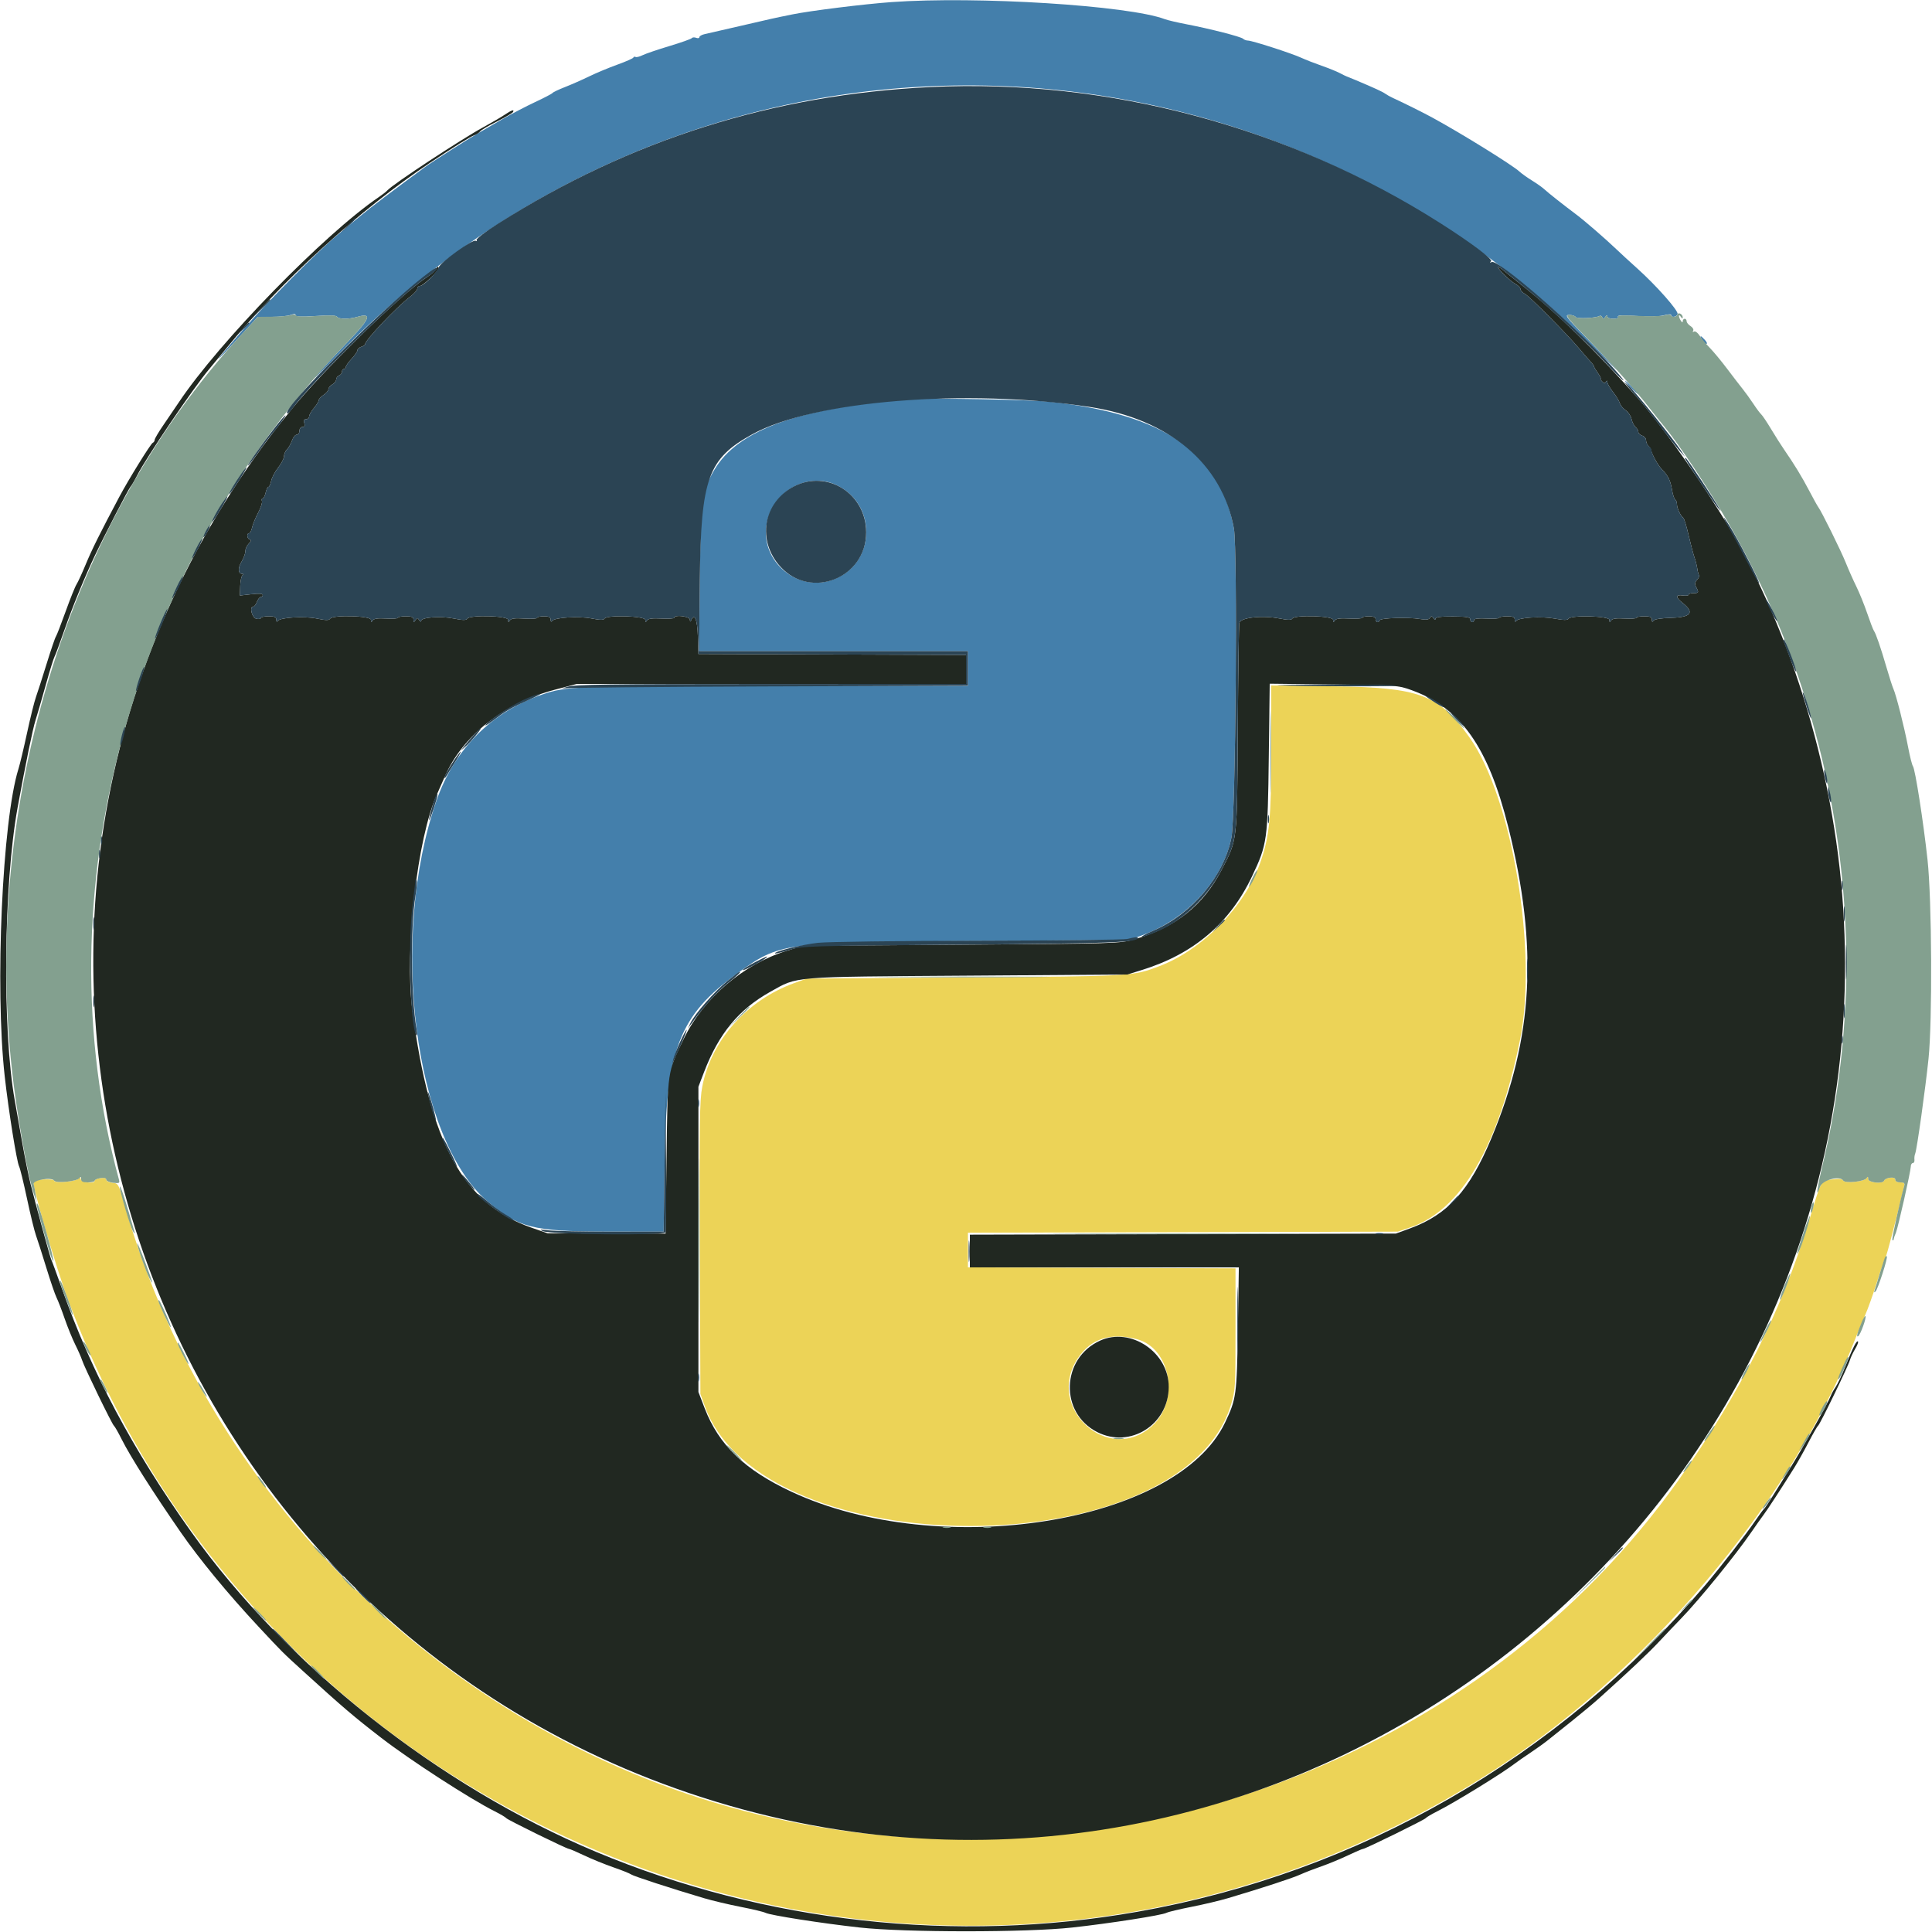 <svg id="svg" version="1.1" xmlns="http://www.w3.org/2000/svg" xmlns:xlink="http://www.w3.org/1999/xlink" width="400" height="400" viewBox="0, 0, 400,400"><g id="svgg"><path id="path0" d="M263.198 155.063 C 263.197 169.570,262.846 173.152,260.884 178.696 C 257.689 187.725,248.936 196.672,240.000 200.044 C 234.467 202.132,234.867 202.109,199.800 202.366 L 167.000 202.606 164.400 203.552 C 154.587 207.122,147.253 215.397,145.390 225.000 C 144.856 227.755,144.786 232.404,144.890 258.400 L 145.010 288.600 145.932 291.152 C 157.910 324.325,244.566 324.166,254.826 290.952 C 255.771 287.895,255.800 287.419,255.800 275.200 L 255.800 262.600 228.100 262.497 L 200.400 262.395 200.400 258.809 L 200.400 255.223 244.900 255.112 L 289.400 255.000 292.000 254.114 C 302.492 250.540,310.134 237.522,314.658 215.515 C 318.441 197.110,313.111 165.072,304.190 152.600 C 297.908 143.818,293.915 142.324,276.100 142.093 L 263.200 141.925 263.198 155.063 M16.381 243.896 C 16.127 244.591,11.200 245.089,11.200 244.419 C 11.200 244.020,7.428 244.135,6.930 244.549 C 6.470 244.931,11.518 262.229,14.122 269.200 C 58.367 387.604,199.896 435.269,307.157 367.888 C 340.539 346.917,370.927 311.067,384.197 277.000 C 384.796 275.460,385.694 273.300,386.192 272.200 C 386.689 271.100,387.752 268.130,388.553 265.600 C 389.354 263.070,390.174 260.708,390.376 260.351 C 390.670 259.831,392.744 251.904,394.156 245.900 C 394.386 244.923,394.303 244.800,393.408 244.800 C 392.773 244.800,392.400 244.575,392.400 244.192 C 392.400 243.541,390.336 243.780,390.067 244.462 C 389.786 245.173,386.800 244.843,386.794 244.100 C 386.789 243.588,386.701 243.537,386.464 243.911 C 385.996 244.647,382.009 245.062,381.610 244.416 C 381.386 244.054,380.725 243.990,379.276 244.189 C 376.920 244.514,377.193 244.023,374.590 252.600 C 368.903 271.337,360.444 288.174,347.575 306.371 C 306.718 364.142,231.019 392.361,159.855 376.348 C 96.308 362.050,43.763 312.356,25.834 249.600 C 24.536 245.057,24.504 244.998,23.260 244.875 C 22.567 244.806,22.000 244.522,22.000 244.244 C 22.000 243.910,21.593 243.798,20.800 243.915 C 20.140 244.012,19.600 244.250,19.600 244.445 C 19.600 245.162,16.866 244.835,16.710 244.100 C 16.618 243.664,16.494 243.587,16.381 243.896 M235.336 277.250 C 242.343 279.077,244.309 289.895,238.593 295.164 C 229.549 303.500,216.290 291.467,223.179 281.176 C 225.873 277.151,229.933 275.840,235.336 277.250 " stroke="none" fill="#ecd357" fill-rule="evenodd"></path><path id="path1" d="M184.578 0.434 C 178.777 0.853,167.781 2.220,164.000 2.992 C 159.975 3.814,160.247 3.753,153.200 5.388 C 149.790 6.179,146.505 6.932,145.900 7.063 C 145.295 7.193,144.800 7.477,144.800 7.693 C 144.800 7.909,144.499 7.970,144.132 7.829 C 143.765 7.688,143.360 7.717,143.232 7.893 C 143.104 8.068,141.020 8.807,138.600 9.535 C 136.180 10.262,133.683 11.112,133.051 11.422 C 132.420 11.733,131.760 11.899,131.586 11.791 C 131.411 11.683,131.208 11.740,131.134 11.917 C 131.060 12.094,129.560 12.756,127.800 13.389 C 126.040 14.021,123.430 15.110,122.000 15.808 C 120.570 16.506,118.320 17.499,117.000 18.014 C 115.680 18.529,114.506 19.086,114.391 19.252 C 114.276 19.417,112.656 20.264,110.791 21.133 C 108.926 22.003,105.870 23.599,104.000 24.680 C 102.130 25.762,99.995 26.996,99.256 27.423 C 96.887 28.792,89.447 33.526,88.000 34.586 C 81.815 39.113,76.669 42.999,74.921 44.461 C 73.777 45.417,71.527 47.278,69.921 48.596 C 65.868 51.920,55.433 62.404,50.209 68.400 C 43.545 76.049,43.603 76.252,50.351 68.900 L 53.380 65.600 56.264 65.600 C 57.850 65.600,59.610 65.424,60.174 65.210 C 60.894 64.936,61.200 64.952,61.200 65.264 C 61.200 65.580,62.408 65.628,65.361 65.430 C 68.152 65.244,69.609 65.291,69.785 65.576 C 70.112 66.104,72.173 66.124,73.947 65.615 C 77.142 64.699,76.658 65.967,71.949 70.845 C 69.531 73.350,66.618 76.480,65.476 77.800 C 64.335 79.120,66.370 77.159,70.000 73.442 C 142.125 -0.410,256.896 -0.965,330.200 72.184 C 333.720 75.696,335.612 77.497,334.404 76.185 C 333.196 74.873,330.319 71.865,328.011 69.500 C 324.222 65.618,323.918 65.200,324.883 65.200 C 325.471 65.200,326.073 65.394,326.219 65.631 C 326.478 66.050,330.437 65.871,331.190 65.406 C 331.378 65.290,331.623 65.421,331.735 65.698 C 331.890 66.078,332.042 66.054,332.363 65.600 C 332.651 65.193,332.790 65.161,332.794 65.500 C 332.797 65.790,333.315 66.000,334.024 66.000 C 334.794 66.000,335.149 65.841,334.982 65.570 C 334.795 65.268,335.945 65.223,338.858 65.418 C 341.389 65.587,343.584 65.533,344.500 65.279 C 345.378 65.037,346.000 65.017,346.000 65.232 C 346.000 65.816,347.092 65.659,347.329 65.041 C 347.582 64.383,342.951 59.139,338.948 55.550 C 337.437 54.196,335.480 52.397,334.600 51.554 C 332.426 49.471,328.108 45.730,326.400 44.450 C 323.636 42.377,320.585 39.968,319.800 39.238 C 319.360 38.829,318.190 37.995,317.200 37.385 C 316.210 36.775,315.040 35.941,314.600 35.531 C 313.167 34.198,302.614 27.655,296.600 24.372 C 294.691 23.329,290.531 21.258,288.400 20.289 C 287.850 20.039,287.130 19.638,286.800 19.398 C 286.246 18.994,284.728 18.297,280.600 16.550 C 279.720 16.177,278.910 15.848,278.800 15.819 C 278.690 15.790,278.060 15.482,277.400 15.135 C 276.740 14.788,275.030 14.097,273.600 13.599 C 272.170 13.100,270.280 12.360,269.400 11.953 C 267.430 11.042,259.237 8.400,258.383 8.400 C 258.040 8.400,257.589 8.233,257.380 8.028 C 256.942 7.599,250.570 5.967,245.600 5.011 C 243.730 4.652,241.750 4.187,241.200 3.978 C 233.688 1.131,202.205 -0.840,184.578 0.434 M352.400 70.400 C 352.635 70.840,353.030 71.200,353.276 71.200 C 353.522 71.200,353.398 70.840,353.000 70.400 C 352.602 69.960,352.208 69.600,352.124 69.600 C 352.040 69.600,352.165 69.960,352.400 70.400 M337.600 80.200 C 338.346 80.970,339.047 81.600,339.157 81.600 C 339.267 81.600,338.746 80.970,338.000 80.200 C 337.254 79.430,336.553 78.800,336.443 78.800 C 336.333 78.800,336.854 79.430,337.600 80.200 M188.800 82.650 C 165.818 84.292,152.769 88.957,147.897 97.270 C 145.321 101.666,145.073 103.537,144.899 119.900 L 144.740 134.800 172.570 134.800 L 200.400 134.800 200.400 138.400 L 200.400 142.000 160.700 142.002 C 119.042 142.003,117.265 142.069,112.247 143.796 C 101.762 147.404,94.089 155.095,90.388 165.704 C 80.494 194.075,85.741 235.617,100.869 248.690 C 107.215 254.173,110.335 254.967,125.600 254.986 L 137.400 255.000 137.623 239.800 C 137.954 217.231,140.698 210.210,152.549 201.607 C 161.442 195.152,161.914 195.086,200.800 194.823 L 233.800 194.599 236.400 193.665 C 245.793 190.292,253.218 182.184,254.958 173.400 C 255.828 169.009,256.263 113.814,255.463 109.400 C 252.624 93.745,240.970 85.719,217.400 83.186 C 213.330 82.749,192.805 82.364,188.800 82.650 M173.026 100.356 C 181.701 104.296,181.390 116.677,172.533 119.991 C 164.714 122.916,156.643 115.448,158.971 107.441 C 160.777 101.227,167.491 97.842,173.026 100.356 " stroke="none" fill="#447fab" fill-rule="evenodd"></path><path id="path2" d="M104.524 23.734 C 103.823 24.210,101.826 25.376,100.087 26.324 C 95.364 28.900,81.300 38.160,80.200 39.418 C 79.980 39.670,79.170 40.304,78.400 40.826 C 67.140 48.468,45.308 70.873,37.048 83.262 C 36.264 84.438,34.816 86.570,33.831 88.000 C 32.845 89.430,32.030 90.810,32.020 91.067 C 32.009 91.323,31.837 91.593,31.637 91.667 C 31.225 91.818,26.628 99.245,24.687 102.894 C 20.767 110.267,19.036 113.746,17.770 116.800 C 16.995 118.670,16.125 120.560,15.837 121.000 C 15.549 121.440,14.537 123.960,13.589 126.600 C 12.640 129.240,11.731 131.580,11.568 131.800 C 11.404 132.020,10.548 134.540,9.664 137.400 C 8.781 140.260,7.784 143.360,7.451 144.289 C 7.117 145.218,6.290 148.548,5.614 151.689 C 4.937 154.830,4.130 158.210,3.819 159.200 C 0.476 169.858,-1.072 204.448,0.972 222.800 C 1.763 229.898,3.466 240.554,3.961 241.503 C 4.161 241.886,4.898 244.900,5.599 248.200 C 6.300 251.500,7.136 254.920,7.456 255.800 C 7.777 256.680,8.735 259.674,9.585 262.454 C 10.436 265.233,11.391 268.023,11.707 268.654 C 12.024 269.284,12.779 271.240,13.385 273.000 C 13.992 274.760,14.982 277.190,15.586 278.400 C 16.190 279.610,16.822 281.050,16.991 281.600 C 17.417 282.988,23.230 294.954,23.598 295.200 C 23.762 295.310,24.482 296.570,25.197 298.000 C 26.970 301.546,31.678 308.961,37.400 317.220 C 41.295 322.842,47.170 329.972,53.510 336.771 C 58.570 342.197,58.407 342.035,62.814 346.047 C 70.896 353.406,73.300 355.457,78.944 359.809 C 84.952 364.442,97.249 372.405,102.400 374.997 C 103.610 375.607,104.690 376.244,104.800 376.415 C 105.023 376.758,117.337 382.800,117.815 382.800 C 117.981 382.800,119.395 383.408,120.958 384.152 C 122.521 384.896,125.240 386.002,127.000 386.610 C 128.760 387.219,130.410 387.880,130.666 388.079 C 131.108 388.423,138.938 390.977,145.722 392.989 C 147.440 393.499,150.860 394.310,153.322 394.792 C 155.785 395.274,158.108 395.831,158.485 396.028 C 159.458 396.539,170.213 398.218,178.000 399.074 C 187.446 400.113,212.554 400.113,222.000 399.074 C 229.787 398.218,240.542 396.539,241.515 396.028 C 241.892 395.831,244.215 395.274,246.678 394.792 C 249.140 394.310,252.560 393.498,254.278 392.987 C 261.422 390.861,267.512 388.871,269.200 388.109 C 270.190 387.663,272.170 386.894,273.600 386.401 C 275.030 385.908,277.479 384.896,279.042 384.152 C 280.605 383.408,282.019 382.800,282.185 382.800 C 282.663 382.800,294.977 376.758,295.200 376.415 C 295.310 376.244,296.390 375.607,297.600 374.997 C 301.175 373.198,311.004 367.149,313.600 365.151 C 314.150 364.728,315.590 363.724,316.800 362.921 C 318.010 362.118,319.630 360.958,320.400 360.343 C 321.170 359.728,323.420 357.931,325.400 356.351 C 327.380 354.771,329.921 352.650,331.046 351.639 C 337.375 345.951,341.250 342.291,343.580 339.800 C 345.021 338.260,347.010 336.168,348.000 335.151 C 351.717 331.335,359.359 321.941,362.604 317.200 C 363.583 315.770,364.730 314.150,365.152 313.600 C 365.887 312.643,368.884 308.041,371.535 303.800 C 372.222 302.700,373.531 300.360,374.443 298.600 C 375.355 296.840,376.237 295.310,376.404 295.200 C 376.788 294.947,382.611 282.943,383.001 281.600 C 383.160 281.050,383.651 280.006,384.091 279.279 C 384.531 278.552,384.794 277.861,384.675 277.742 C 384.396 277.462,383.602 279.032,382.040 282.949 C 381.350 284.680,380.458 286.570,380.058 287.149 C 379.658 287.727,379.200 288.560,379.041 289.000 C 378.582 290.274,372.958 300.274,370.607 304.000 C 369.427 305.870,367.797 308.480,366.987 309.800 C 366.176 311.120,365.383 312.290,365.226 312.400 C 365.069 312.510,364.209 313.680,363.316 315.000 C 361.633 317.489,355.990 324.741,353.073 328.164 C 322.496 364.053,281.391 387.702,235.492 395.812 C 197.970 402.442,158.399 398.063,123.400 383.407 C 90.871 369.786,59.326 344.854,39.614 317.184 C 27.391 300.027,18.976 284.189,12.784 266.689 C 11.711 263.658,10.749 261.041,10.645 260.873 C 10.443 260.546,7.598 250.172,6.346 245.200 C 5.931 243.550,5.148 239.680,4.606 236.600 C 4.064 233.520,3.363 229.560,3.050 227.800 C 0.452 213.236,0.747 183.043,3.643 167.200 C 5.318 158.039,6.792 150.851,7.346 149.143 C 7.658 148.185,8.591 144.970,9.421 142.000 C 10.250 139.030,11.082 136.330,11.270 136.000 C 11.457 135.670,12.393 133.150,13.350 130.400 C 14.994 125.672,17.544 119.442,19.652 115.006 C 21.674 110.750,26.530 101.370,27.006 100.800 C 27.281 100.470,27.893 99.433,28.364 98.495 C 30.249 94.747,40.085 80.228,43.369 76.346 C 44.046 75.546,45.590 73.675,46.800 72.188 C 58.070 58.342,74.474 43.405,89.145 33.631 C 93.964 30.420,97.295 28.344,98.147 28.020 C 98.683 27.816,99.243 27.453,99.391 27.214 C 99.539 26.974,101.073 26.068,102.800 25.200 C 104.527 24.332,106.054 23.437,106.193 23.211 C 106.586 22.576,105.927 22.782,104.524 23.734 M90.279 55.738 C 90.165 56.034,89.218 56.843,88.174 57.534 C 82.814 61.085,66.410 77.170,60.141 85.023 C 56.402 89.707,55.182 91.303,52.973 94.400 C -19.564 196.094,30.621 339.215,150.952 373.825 C 270.947 408.339,389.742 312.525,381.596 187.800 C 379.695 158.705,370.169 128.362,355.788 105.600 C 350.106 96.606,343.279 87.157,338.882 82.200 C 330.420 72.662,322.275 64.730,315.200 59.138 C 313.550 57.834,311.772 56.407,311.249 55.968 C 310.726 55.529,310.245 55.222,310.181 55.286 C 309.941 55.525,312.682 58.221,313.721 58.768 C 314.315 59.080,314.800 59.568,314.800 59.854 C 314.800 60.139,315.205 60.580,315.700 60.835 C 316.676 61.337,324.530 69.251,327.047 72.270 C 327.901 73.294,328.915 74.462,329.300 74.866 C 329.685 75.270,330.000 75.707,330.000 75.838 C 330.000 75.969,330.372 76.599,330.827 77.238 C 331.282 77.877,331.545 78.400,331.411 78.400 C 331.278 78.400,331.401 78.650,331.684 78.956 C 332.058 79.358,332.281 79.386,332.494 79.056 C 332.699 78.738,332.790 78.764,332.794 79.142 C 332.797 79.441,333.316 80.341,333.947 81.142 C 334.577 81.944,335.214 82.989,335.362 83.464 C 335.510 83.940,336.059 84.608,336.581 84.951 C 337.103 85.293,337.648 86.107,337.791 86.759 C 337.934 87.411,338.310 88.159,338.626 88.421 C 338.942 88.683,339.200 89.134,339.200 89.422 C 339.200 89.710,339.560 90.060,340.000 90.200 C 340.440 90.340,340.800 90.766,340.800 91.147 C 340.800 91.528,341.025 92.065,341.300 92.340 C 341.575 92.615,341.816 92.966,341.836 93.120 C 341.947 93.979,343.273 96.366,344.111 97.216 C 345.396 98.518,345.850 99.454,346.188 101.498 C 346.343 102.432,346.634 103.297,346.835 103.422 C 347.036 103.546,347.200 103.999,347.200 104.429 C 347.200 105.228,347.945 106.812,348.520 107.236 C 348.696 107.365,349.188 108.985,349.615 110.836 C 350.041 112.686,350.583 114.740,350.818 115.400 C 351.054 116.060,351.321 117.120,351.411 117.755 C 351.502 118.390,351.672 119.005,351.789 119.122 C 351.906 119.239,351.717 119.650,351.369 120.034 C 350.880 120.575,350.834 120.917,351.168 121.540 C 351.779 122.681,351.725 122.800,350.600 122.800 C 350.050 122.800,349.600 122.949,349.600 123.131 C 349.600 123.313,349.060 123.382,348.400 123.285 C 346.872 123.061,346.871 123.650,348.396 124.855 C 350.867 126.806,350.137 127.783,346.115 127.908 C 343.906 127.977,342.523 128.196,342.325 128.508 C 342.106 128.852,342.010 128.790,342.006 128.300 C 342.001 127.751,341.655 127.600,340.400 127.600 C 339.520 127.600,338.800 127.735,338.801 127.900 C 338.801 128.065,337.697 128.138,336.348 128.062 C 334.605 127.964,333.796 128.079,333.553 128.462 C 333.286 128.883,333.211 128.855,333.206 128.332 C 333.199 127.522,325.227 127.310,324.734 128.107 C 324.535 128.429,323.761 128.421,321.886 128.075 C 319.080 127.558,314.386 127.844,313.906 128.561 C 313.725 128.831,313.610 128.731,313.606 128.300 C 313.601 127.751,313.255 127.600,312.000 127.600 C 311.120 127.600,310.400 127.735,310.401 127.900 C 310.401 128.065,309.231 128.140,307.801 128.066 C 306.115 127.979,305.200 128.084,305.200 128.366 C 305.200 128.605,305.020 128.800,304.800 128.800 C 304.580 128.800,304.400 128.542,304.400 128.227 C 304.400 127.774,303.649 127.651,300.800 127.638 C 298.221 127.626,297.198 127.760,297.194 128.110 C 297.190 128.424,297.046 128.384,296.794 128.000 C 296.476 127.515,296.335 127.501,296.061 127.925 C 295.814 128.307,295.242 128.370,293.961 128.154 C 291.577 127.754,285.832 127.933,285.667 128.413 C 285.456 129.025,284.800 128.863,284.800 128.200 C 284.800 127.781,284.378 127.600,283.400 127.600 C 282.630 127.600,282.000 127.735,282.001 127.900 C 282.001 128.065,280.807 128.139,279.347 128.063 C 277.441 127.965,276.596 128.078,276.352 128.463 C 276.088 128.881,276.011 128.850,276.006 128.324 C 275.999 127.500,268.057 127.261,267.557 128.070 C 267.351 128.402,266.658 128.397,264.899 128.051 C 261.360 127.355,256.847 127.848,256.596 128.958 C 256.492 129.421,256.347 139.250,256.276 150.800 C 256.129 174.473,256.215 173.716,252.952 180.045 C 249.141 187.436,243.346 192.059,234.848 194.487 C 231.862 195.340,231.129 195.363,199.000 195.591 L 166.200 195.824 162.780 196.887 C 153.876 199.654,145.615 206.721,141.604 215.000 C 138.136 222.157,138.238 221.466,138.007 239.400 L 137.800 255.400 125.600 255.376 L 113.400 255.351 109.908 254.129 C 95.869 249.217,88.984 236.606,85.379 209.200 C 83.737 196.722,86.401 173.372,90.488 164.408 C 90.942 163.413,91.658 161.796,92.080 160.812 C 95.687 152.406,104.342 145.565,114.874 142.795 L 119.400 141.605 159.700 141.603 L 200.000 141.600 200.000 138.603 L 200.000 135.605 172.300 135.503 L 144.600 135.400 144.485 131.700 C 144.376 128.181,143.757 126.786,143.065 128.500 C 142.944 128.799,142.850 128.718,142.832 128.300 C 142.800 127.592,139.599 127.195,139.601 127.900 C 139.601 128.065,138.407 128.139,136.947 128.063 C 135.041 127.965,134.196 128.078,133.952 128.463 C 133.686 128.884,133.611 128.857,133.606 128.340 C 133.599 127.530,125.647 127.277,125.156 128.071 C 124.952 128.402,124.245 128.395,122.469 128.046 C 119.809 127.522,114.787 127.838,114.306 128.560 C 114.125 128.831,114.010 128.732,114.006 128.300 C 114.001 127.768,113.664 127.600,112.600 127.600 C 111.830 127.600,111.200 127.744,111.200 127.919 C 111.200 128.094,110.009 128.162,108.554 128.069 C 106.601 127.945,105.817 128.045,105.560 128.450 C 105.283 128.888,105.211 128.862,105.206 128.324 C 105.199 127.484,97.256 127.262,96.745 128.089 C 96.524 128.446,95.851 128.438,93.917 128.053 C 91.164 127.506,87.204 127.800,87.194 128.552 C 87.191 128.798,87.011 128.730,86.794 128.400 C 86.444 127.867,86.356 127.867,86.006 128.400 C 85.669 128.914,85.611 128.899,85.606 128.300 C 85.601 127.751,85.255 127.600,84.000 127.600 C 83.120 127.600,82.400 127.735,82.401 127.900 C 82.401 128.065,81.297 128.138,79.948 128.062 C 78.205 127.964,77.396 128.079,77.153 128.462 C 76.887 128.882,76.811 128.852,76.806 128.324 C 76.798 127.478,68.855 127.263,68.341 128.095 C 68.115 128.461,67.494 128.456,65.639 128.072 C 62.986 127.524,57.997 127.823,57.506 128.560 C 57.325 128.831,57.210 128.732,57.206 128.300 C 57.201 127.751,56.855 127.600,55.600 127.600 C 54.720 127.600,54.000 127.755,54.000 127.945 C 54.000 128.134,53.595 128.211,53.100 128.116 C 52.182 127.940,51.556 125.600,52.426 125.600 C 52.643 125.600,52.991 125.150,53.200 124.600 C 53.409 124.050,53.765 123.600,53.990 123.600 C 54.216 123.600,54.400 123.411,54.400 123.180 C 54.400 122.904,53.589 122.852,52.031 123.028 L 49.663 123.296 49.731 121.348 C 49.769 120.277,49.980 119.268,50.200 119.106 C 50.455 118.919,50.434 118.810,50.143 118.806 C 49.284 118.795,49.219 117.588,50.008 116.293 C 50.442 115.582,50.798 114.608,50.799 114.129 C 50.799 113.649,51.113 112.944,51.496 112.561 C 51.997 112.060,52.053 111.818,51.696 111.699 C 51.125 111.508,51.016 110.400,51.568 110.400 C 51.771 110.400,52.055 109.860,52.200 109.200 C 52.345 108.539,52.908 107.163,53.452 106.141 C 53.996 105.118,54.347 104.038,54.233 103.741 C 54.119 103.443,54.185 103.200,54.381 103.200 C 54.576 103.200,54.855 102.660,55.000 102.000 C 55.145 101.340,55.407 100.800,55.582 100.800 C 55.757 100.800,56.012 100.242,56.148 99.560 C 56.284 98.878,56.937 97.637,57.598 96.803 C 58.259 95.968,58.800 94.919,58.800 94.471 C 58.800 94.023,59.077 93.380,59.417 93.040 C 59.756 92.701,60.223 91.878,60.456 91.212 C 60.688 90.545,61.131 90.000,61.439 90.000 C 61.748 90.000,62.000 89.640,62.000 89.200 C 62.000 88.740,62.267 88.400,62.627 88.400 C 63.072 88.400,63.180 88.168,63.000 87.600 C 62.820 87.032,62.928 86.800,63.373 86.800 C 63.718 86.800,64.000 86.544,64.000 86.231 C 64.000 85.918,64.450 85.127,65.000 84.473 C 65.550 83.819,66.000 83.090,66.000 82.851 C 66.000 82.613,66.450 82.124,67.000 81.763 C 67.550 81.403,68.000 80.865,68.000 80.568 C 68.000 80.271,68.360 79.835,68.800 79.600 C 69.240 79.365,69.600 78.903,69.600 78.573 C 69.600 78.244,69.870 77.871,70.200 77.745 C 70.530 77.618,70.800 77.264,70.800 76.957 C 70.800 76.651,70.980 76.400,71.200 76.400 C 71.420 76.400,71.600 76.210,71.600 75.978 C 71.600 75.746,72.139 74.981,72.798 74.278 C 73.457 73.575,73.997 72.787,73.998 72.527 C 73.999 72.267,74.360 71.940,74.800 71.800 C 75.240 71.660,75.600 71.413,75.600 71.250 C 75.600 70.418,82.091 63.572,84.900 61.442 C 85.725 60.817,86.400 60.056,86.400 59.753 C 86.400 59.449,86.656 59.200,86.969 59.200 C 87.570 59.200,90.800 56.111,90.800 55.536 C 90.800 55.023,90.510 55.135,90.279 55.738 M292.206 142.874 C 302.404 146.539,308.106 154.590,312.267 171.200 C 318.496 196.068,317.481 214.822,308.781 235.646 C 304.241 246.511,299.767 251.464,291.891 254.343 L 289.000 255.400 244.900 255.512 L 200.800 255.623 200.800 259.012 L 200.800 262.400 228.645 262.400 L 256.490 262.400 256.290 275.100 C 256.074 288.898,255.974 289.626,253.616 294.567 C 243.659 315.429,194.550 323.216,163.777 308.811 C 154.166 304.312,148.819 299.159,145.903 291.585 L 144.600 288.200 144.600 256.600 L 144.600 225.000 145.750 222.000 C 148.816 213.997,152.933 209.002,159.477 205.342 C 165.271 202.102,163.334 202.260,200.400 201.998 L 233.400 201.764 236.400 200.835 C 247.162 197.504,254.652 191.120,259.260 181.352 C 262.368 174.763,262.472 174.013,262.690 156.676 L 262.880 141.552 276.140 141.708 C 289.108 141.862,289.462 141.887,292.206 142.874 M227.760 277.563 C 219.685 281.229,219.335 292.530,227.172 296.500 C 233.993 299.955,241.909 294.981,241.974 287.200 C 242.034 280.027,234.132 274.669,227.760 277.563 " stroke="none" fill="#212821" fill-rule="evenodd"></path><path id="path3" d="M60.200 65.226 C 59.760 65.401,58.046 65.556,56.390 65.572 L 53.380 65.600 50.253 68.981 C 12.521 109.769,-5.477 171.958,3.619 230.108 C 4.940 238.551,6.127 244.531,7.013 247.200 L 7.610 249.000 7.384 247.400 C 7.259 246.520,7.072 245.509,6.969 245.153 C 6.726 244.322,10.735 243.648,11.223 244.438 C 11.604 245.054,16.032 244.589,16.479 243.887 C 16.692 243.551,16.790 243.617,16.794 244.100 C 16.799 244.632,17.136 244.800,18.200 244.800 C 18.970 244.800,19.600 244.640,19.600 244.445 C 19.600 244.250,20.140 244.012,20.800 243.915 C 21.573 243.801,22.000 243.912,22.000 244.226 C 22.000 244.493,22.642 244.787,23.426 244.879 C 24.706 245.028,24.830 244.961,24.629 244.223 C 8.516 185.020,26.913 117.407,71.748 71.045 C 76.661 65.965,77.178 64.689,73.947 65.615 C 72.167 66.126,70.111 66.104,69.782 65.571 C 69.603 65.280,68.224 65.233,65.516 65.425 C 62.970 65.606,61.421 65.564,61.257 65.309 C 61.109 65.079,60.661 65.044,60.200 65.226 M344.600 65.287 C 343.940 65.484,341.448 65.534,339.062 65.398 C 336.050 65.227,334.803 65.282,334.985 65.576 C 335.148 65.839,334.784 66.000,334.024 66.000 C 333.315 66.000,332.797 65.790,332.794 65.500 C 332.790 65.161,332.651 65.193,332.363 65.600 C 332.042 66.054,331.890 66.078,331.735 65.698 C 331.623 65.421,331.378 65.290,331.190 65.406 C 330.437 65.871,326.478 66.050,326.219 65.631 C 326.073 65.394,325.484 65.200,324.911 65.200 C 323.988 65.200,324.394 65.740,328.443 69.900 C 333.656 75.255,338.484 80.640,341.400 84.353 C 342.500 85.754,343.868 87.462,344.441 88.150 C 347.640 91.993,353.702 101.113,357.901 108.400 C 380.974 148.441,388.047 196.455,377.419 240.892 C 376.136 246.257,375.865 248.455,376.826 245.699 C 377.312 244.304,380.939 243.331,381.610 244.416 C 382.009 245.062,385.996 244.647,386.464 243.911 C 386.701 243.537,386.789 243.588,386.794 244.100 C 386.800 244.843,389.786 245.173,390.067 244.462 C 390.336 243.780,392.400 243.541,392.400 244.192 C 392.400 244.578,392.775 244.800,393.427 244.800 C 394.215 244.800,394.407 244.963,394.254 245.500 C 393.388 248.527,391.627 256.561,391.793 256.726 C 391.907 256.840,392.023 256.813,392.050 256.667 C 392.140 256.189,392.264 255.811,392.534 255.200 C 392.940 254.280,395.600 242.463,395.600 241.579 C 395.600 241.151,395.791 240.800,396.025 240.800 C 396.259 240.800,396.411 240.485,396.364 240.100 C 396.316 239.715,396.391 239.130,396.531 238.800 C 396.872 237.992,398.637 225.409,399.280 219.200 C 400.098 211.310,399.972 186.233,399.074 178.000 C 398.214 170.113,396.516 159.233,396.051 158.631 C 395.868 158.394,395.411 156.580,395.036 154.600 C 394.277 150.589,392.568 143.831,392.002 142.600 C 391.799 142.160,391.163 140.180,390.586 138.200 C 389.382 134.060,388.390 131.176,387.972 130.600 C 387.813 130.380,387.192 128.760,386.592 127.000 C 385.992 125.240,384.975 122.729,384.332 121.420 C 383.688 120.112,382.708 117.906,382.153 116.519 C 381.163 114.044,377.088 105.795,376.460 104.992 C 376.284 104.768,375.434 103.238,374.572 101.592 C 373.037 98.665,371.541 96.214,369.327 93.000 C 368.721 92.120,367.523 90.230,366.665 88.800 C 365.807 87.370,364.901 86.020,364.653 85.800 C 364.404 85.580,363.665 84.590,363.012 83.600 C 362.358 82.610,361.368 81.237,360.812 80.548 C 360.255 79.859,358.810 77.980,357.600 76.372 C 356.390 74.764,354.770 72.807,354.000 72.024 C 353.230 71.241,352.277 70.099,351.882 69.487 C 351.479 68.862,350.970 68.495,350.721 68.649 C 350.456 68.812,350.389 68.742,350.554 68.475 C 350.706 68.228,350.464 67.797,350.016 67.517 C 349.567 67.237,349.200 66.781,349.200 66.504 C 349.200 66.227,349.020 66.000,348.800 66.000 C 348.580 66.000,348.397 66.225,348.394 66.500 C 348.390 66.833,348.258 66.800,348.000 66.400 C 347.787 66.070,347.612 65.620,347.612 65.400 C 347.612 65.180,347.787 65.270,348.000 65.600 C 348.233 65.961,348.390 66.010,348.394 65.724 C 348.402 65.055,347.481 64.558,347.290 65.129 C 347.110 65.669,346.133 65.766,345.933 65.264 C 345.860 65.080,345.260 65.090,344.600 65.287 M262.980 155.600 C 262.980 163.190,263.034 166.295,263.099 162.500 C 263.165 158.705,263.165 152.495,263.099 148.700 C 263.034 144.905,262.980 148.010,262.980 155.600 M301.000 148.800 C 302.083 149.900,303.060 150.800,303.170 150.800 C 303.280 150.800,302.483 149.900,301.400 148.800 C 300.317 147.700,299.340 146.800,299.230 146.800 C 299.120 146.800,299.917 147.700,301.000 148.800 M259.281 181.809 C 258.802 182.794,258.494 183.600,258.597 183.600 C 258.868 183.600,260.484 180.351,260.303 180.170 C 260.219 180.086,259.759 180.824,259.281 181.809 M184.500 202.300 C 192.585 202.360,205.815 202.360,213.900 202.300 C 221.985 202.239,215.370 202.190,199.200 202.190 C 183.030 202.190,176.415 202.239,184.500 202.300 M152.786 210.700 L 150.600 213.000 152.900 210.814 C 155.037 208.782,155.383 208.400,155.086 208.400 C 155.024 208.400,153.989 209.435,152.786 210.700 M144.589 256.800 C 144.589 271.870,144.639 278.035,144.700 270.500 C 144.761 262.965,144.761 250.635,144.700 243.100 C 144.639 235.565,144.589 241.730,144.589 256.800 M24.800 245.779 C 24.800 246.619,26.963 253.925,27.471 254.800 C 27.790 255.350,27.975 255.530,27.883 255.200 C 26.113 248.887,24.800 244.874,24.800 245.779 M375.029 249.829 C 374.881 250.415,374.838 250.972,374.932 251.066 C 375.027 251.160,375.224 250.758,375.371 250.171 C 375.519 249.585,375.562 249.028,375.468 248.934 C 375.373 248.840,375.176 249.242,375.029 249.829 M7.600 249.441 C 7.600 249.851,8.778 254.225,10.049 258.538 C 10.493 260.044,10.940 261.194,11.041 261.092 C 11.142 260.991,10.507 258.341,9.629 255.203 C 8.184 250.042,7.600 248.383,7.600 249.441 M373.424 255.112 C 371.767 260.214,371.847 259.905,372.366 259.200 C 372.887 258.490,374.939 252.005,374.713 251.779 C 374.627 251.694,374.047 253.193,373.424 255.112 M221.300 255.500 C 232.905 255.559,251.895 255.559,263.500 255.500 C 275.105 255.441,265.610 255.393,242.400 255.393 C 219.190 255.393,209.695 255.441,221.300 255.500 M28.416 257.430 C 28.392 258.081,30.226 263.321,30.940 264.640 C 31.897 266.408,31.726 265.776,30.009 261.200 C 29.142 258.890,28.425 257.193,28.416 257.430 M390.296 260.273 C 390.194 260.453,389.723 261.899,389.248 263.487 C 388.773 265.075,388.272 266.695,388.134 267.087 C 387.961 267.577,388.013 267.675,388.302 267.400 C 388.789 266.936,390.906 260.373,390.651 260.118 C 390.557 260.024,390.397 260.094,390.296 260.273 M369.432 266.232 C 368.845 267.698,368.441 268.975,368.536 269.069 C 368.630 269.163,369.175 268.028,369.747 266.547 C 370.320 265.066,370.723 263.790,370.643 263.710 C 370.564 263.631,370.019 264.765,369.432 266.232 M12.400 265.312 C 12.400 265.865,14.904 272.430,15.056 272.277 C 15.147 272.186,14.666 270.607,13.988 268.766 C 12.845 265.667,12.400 264.699,12.400 265.312 M32.800 269.342 C 32.800 269.812,35.138 274.800,35.358 274.800 C 35.473 274.800,35.023 273.589,34.359 272.109 C 33.169 269.456,32.800 268.802,32.800 269.342 M385.471 273.692 C 384.516 275.977,384.276 276.924,384.720 276.650 C 385.184 276.363,386.487 272.754,386.222 272.489 C 386.126 272.392,385.788 272.934,385.471 273.692 M365.478 275.420 C 364.009 278.414,364.145 278.769,365.646 275.860 C 366.310 274.573,366.786 273.453,366.704 273.371 C 366.623 273.289,366.071 274.211,365.478 275.420 M17.234 277.800 C 17.234 278.020,17.578 278.830,18.000 279.600 C 18.422 280.370,18.766 280.820,18.766 280.600 C 18.766 280.380,18.422 279.570,18.000 278.800 C 17.578 278.030,17.234 277.580,17.234 277.800 M36.800 278.147 C 36.800 278.580,38.788 282.400,39.013 282.400 C 39.123 282.400,38.739 281.455,38.159 280.300 C 37.043 278.079,36.800 277.694,36.800 278.147 M382.015 281.898 C 380.885 284.318,380.400 285.600,380.617 285.600 C 380.908 285.600,382.884 281.151,382.682 280.949 C 382.598 280.865,382.298 281.292,382.015 281.898 M361.200 284.000 C 360.751 284.880,360.474 285.600,360.584 285.600 C 360.694 285.600,361.151 284.880,361.600 284.000 C 362.049 283.120,362.326 282.400,362.216 282.400 C 362.106 282.400,361.649 283.120,361.200 284.000 M20.800 285.753 C 20.800 286.182,21.990 288.400,22.221 288.400 C 22.331 288.400,22.123 287.815,21.759 287.100 C 21.017 285.640,20.800 285.336,20.800 285.753 M41.324 287.000 C 41.662 287.660,42.238 288.560,42.604 289.000 C 42.970 289.440,42.865 289.080,42.370 288.200 C 41.280 286.258,40.464 285.322,41.324 287.000 M377.198 291.603 C 376.727 292.527,376.536 293.163,376.773 293.016 C 377.344 292.664,378.515 290.382,378.257 290.124 C 378.147 290.013,377.670 290.679,377.198 291.603 M354.093 296.300 C 353.057 297.796,352.721 298.400,352.923 298.400 C 353.017 298.400,353.570 297.680,354.153 296.800 C 355.336 295.012,355.284 294.579,354.093 296.300 M373.952 297.700 C 373.690 298.195,373.215 299.050,372.896 299.600 C 372.339 300.559,372.343 300.567,372.988 299.800 C 373.786 298.852,374.905 296.800,374.624 296.800 C 374.516 296.800,374.214 297.205,373.952 297.700 M230.700 297.882 C 231.195 297.978,232.005 297.978,232.500 297.882 C 232.995 297.787,232.590 297.709,231.600 297.709 C 230.610 297.709,230.205 297.787,230.700 297.882 M151.800 300.800 C 152.659 301.680,153.452 302.400,153.562 302.400 C 153.672 302.400,153.059 301.680,152.200 300.800 C 151.341 299.920,150.548 299.200,150.438 299.200 C 150.328 299.200,150.941 299.920,151.800 300.800 M349.200 303.600 C 348.730 304.260,348.436 304.800,348.546 304.800 C 348.656 304.800,349.130 304.260,349.600 303.600 C 350.070 302.940,350.364 302.400,350.254 302.400 C 350.144 302.400,349.670 302.940,349.200 303.600 M370.153 304.100 C 368.776 306.436,368.686 306.635,369.387 305.800 C 370.200 304.832,370.900 303.600,370.638 303.600 C 370.533 303.600,370.315 303.825,370.153 304.100 M54.000 306.800 C 54.470 307.460,54.944 308.000,55.054 308.000 C 55.164 308.000,54.870 307.460,54.400 306.800 C 53.930 306.140,53.456 305.600,53.346 305.600 C 53.236 305.600,53.530 306.140,54.000 306.800 M365.600 311.200 C 365.130 311.860,364.836 312.400,364.946 312.400 C 365.056 312.400,365.530 311.860,366.000 311.200 C 366.470 310.540,366.764 310.000,366.654 310.000 C 366.544 310.000,366.070 310.540,365.600 311.200 M195.300 316.276 C 195.685 316.376,196.315 316.376,196.700 316.276 C 197.085 316.175,196.770 316.093,196.000 316.093 C 195.230 316.093,194.915 316.175,195.300 316.276 M203.700 316.276 C 204.085 316.376,204.715 316.376,205.100 316.276 C 205.485 316.175,205.170 316.093,204.400 316.093 C 203.630 316.093,203.315 316.175,203.700 316.276 M66.000 321.400 C 66.746 322.170,67.447 322.800,67.557 322.800 C 67.667 322.800,67.146 322.170,66.400 321.400 C 65.654 320.630,64.953 320.000,64.843 320.000 C 64.733 320.000,65.254 320.630,66.000 321.400 M328.592 328.100 L 325.000 331.800 328.700 328.208 C 332.136 324.872,332.582 324.400,332.292 324.400 C 332.232 324.400,330.567 326.065,328.592 328.100 M72.000 327.800 C 72.746 328.570,73.447 329.200,73.557 329.200 C 73.667 329.200,73.146 328.570,72.400 327.800 C 71.654 327.030,70.953 326.400,70.843 326.400 C 70.733 326.400,71.254 327.030,72.000 327.800 M348.975 332.500 L 347.800 333.800 349.100 332.625 C 349.815 331.979,350.400 331.394,350.400 331.325 C 350.400 331.016,350.070 331.288,348.975 332.500 M78.200 333.600 C 79.059 334.480,79.852 335.200,79.962 335.200 C 80.072 335.200,79.459 334.480,78.600 333.600 C 77.741 332.720,76.948 332.000,76.838 332.000 C 76.728 332.000,77.341 332.720,78.200 333.600 M53.600 334.200 C 54.346 334.970,55.047 335.600,55.157 335.600 C 55.267 335.600,54.746 334.970,54.000 334.200 C 53.254 333.430,52.553 332.800,52.443 332.800 C 52.333 332.800,52.854 333.430,53.600 334.200 M341.191 340.700 L 337.800 344.200 341.300 340.809 C 344.551 337.659,344.982 337.200,344.691 337.200 C 344.631 337.200,343.056 338.775,341.191 340.700 M65.600 346.200 C 66.346 346.970,67.047 347.600,67.157 347.600 C 67.267 347.600,66.746 346.970,66.000 346.200 C 65.254 345.430,64.553 344.800,64.443 344.800 C 64.333 344.800,64.854 345.430,65.600 346.200 " stroke="none" fill="#83a08f" fill-rule="evenodd"></path><path id="path4" d="M192.600 18.023 C 160.012 19.603,130.503 28.932,103.105 46.315 C 100.463 47.992,98.523 49.475,98.667 49.709 C 98.812 49.942,98.731 50.004,98.482 49.851 C 97.881 49.480,91.236 54.252,90.817 55.356 C 90.378 56.510,87.679 59.200,86.960 59.200 C 86.652 59.200,86.400 59.449,86.400 59.753 C 86.400 60.056,85.725 60.817,84.900 61.442 C 82.091 63.572,75.600 70.418,75.600 71.250 C 75.600 71.413,75.240 71.660,74.800 71.800 C 74.360 71.940,73.999 72.267,73.998 72.527 C 73.997 72.787,73.457 73.575,72.798 74.278 C 72.139 74.981,71.600 75.746,71.600 75.978 C 71.600 76.210,71.420 76.400,71.200 76.400 C 70.980 76.400,70.800 76.651,70.800 76.957 C 70.800 77.264,70.530 77.618,70.200 77.745 C 69.870 77.871,69.600 78.244,69.600 78.573 C 69.600 78.903,69.240 79.365,68.800 79.600 C 68.360 79.835,68.000 80.271,68.000 80.568 C 68.000 80.865,67.550 81.403,67.000 81.763 C 66.450 82.124,66.000 82.613,66.000 82.851 C 66.000 83.090,65.550 83.819,65.000 84.473 C 64.450 85.127,64.000 85.918,64.000 86.231 C 64.000 86.544,63.718 86.800,63.373 86.800 C 62.928 86.800,62.820 87.032,63.000 87.600 C 63.180 88.168,63.072 88.400,62.627 88.400 C 62.267 88.400,62.000 88.740,62.000 89.200 C 62.000 89.640,61.748 90.000,61.439 90.000 C 61.131 90.000,60.688 90.545,60.456 91.212 C 60.223 91.878,59.756 92.701,59.417 93.040 C 59.077 93.380,58.800 94.023,58.800 94.471 C 58.800 94.919,58.259 95.968,57.598 96.803 C 56.937 97.637,56.284 98.878,56.148 99.560 C 56.012 100.242,55.757 100.800,55.582 100.800 C 55.407 100.800,55.145 101.340,55.000 102.000 C 54.855 102.660,54.576 103.200,54.381 103.200 C 54.185 103.200,54.119 103.443,54.233 103.741 C 54.347 104.038,53.996 105.118,53.452 106.141 C 52.908 107.163,52.345 108.539,52.200 109.200 C 52.055 109.860,51.771 110.400,51.568 110.400 C 51.016 110.400,51.125 111.508,51.696 111.699 C 52.053 111.818,51.997 112.060,51.496 112.561 C 51.113 112.944,50.799 113.649,50.799 114.129 C 50.798 114.608,50.442 115.582,50.008 116.293 C 49.219 117.588,49.284 118.795,50.143 118.806 C 50.434 118.810,50.455 118.919,50.200 119.106 C 49.980 119.268,49.769 120.277,49.731 121.348 L 49.663 123.296 52.031 123.028 C 53.589 122.852,54.400 122.904,54.400 123.180 C 54.400 123.411,54.216 123.600,53.990 123.600 C 53.765 123.600,53.409 124.050,53.200 124.600 C 52.991 125.150,52.643 125.600,52.426 125.600 C 51.556 125.600,52.182 127.940,53.100 128.116 C 53.595 128.211,54.000 128.134,54.000 127.945 C 54.000 127.755,54.720 127.600,55.600 127.600 C 56.855 127.600,57.201 127.751,57.206 128.300 C 57.210 128.732,57.325 128.831,57.506 128.560 C 57.997 127.823,62.986 127.524,65.639 128.072 C 67.494 128.456,68.115 128.461,68.341 128.095 C 68.855 127.263,76.798 127.478,76.806 128.324 C 76.811 128.852,76.887 128.882,77.153 128.462 C 77.396 128.079,78.205 127.964,79.948 128.062 C 81.297 128.138,82.401 128.065,82.401 127.900 C 82.400 127.735,83.120 127.600,84.000 127.600 C 85.255 127.600,85.601 127.751,85.606 128.300 C 85.611 128.899,85.669 128.914,86.006 128.400 C 86.356 127.867,86.444 127.867,86.794 128.400 C 87.011 128.730,87.191 128.798,87.194 128.552 C 87.204 127.800,91.164 127.506,93.917 128.053 C 95.851 128.438,96.524 128.446,96.745 128.089 C 97.256 127.262,105.199 127.484,105.206 128.324 C 105.211 128.862,105.283 128.888,105.560 128.450 C 105.817 128.045,106.601 127.945,108.554 128.069 C 110.009 128.162,111.200 128.094,111.200 127.919 C 111.200 127.744,111.830 127.600,112.600 127.600 C 113.664 127.600,114.001 127.768,114.006 128.300 C 114.010 128.732,114.125 128.831,114.306 128.560 C 114.787 127.838,119.809 127.522,122.469 128.046 C 124.245 128.395,124.952 128.402,125.156 128.071 C 125.647 127.277,133.599 127.530,133.606 128.340 C 133.611 128.857,133.686 128.884,133.952 128.463 C 134.196 128.078,135.041 127.965,136.947 128.063 C 138.407 128.139,139.601 128.065,139.601 127.900 C 139.599 127.195,142.800 127.592,142.832 128.300 C 142.850 128.718,142.944 128.799,143.065 128.500 C 143.757 126.786,144.376 128.181,144.485 131.700 L 144.600 135.400 172.300 135.503 L 200.000 135.605 200.000 138.603 L 200.000 141.600 159.700 141.608 C 125.395 141.614,119.102 141.703,117.400 142.205 C 116.300 142.529,115.940 142.673,116.600 142.526 C 117.260 142.379,136.385 142.194,159.100 142.117 L 200.400 141.975 200.400 138.388 L 200.400 134.800 172.570 134.800 L 144.740 134.800 144.899 119.900 C 145.122 98.982,146.585 94.951,155.794 89.890 C 168.434 82.943,200.157 80.381,225.600 84.251 C 242.045 86.753,253.034 96.007,255.463 109.400 C 256.263 113.814,255.828 169.009,254.958 173.400 C 253.375 181.392,246.872 189.156,238.811 192.675 C 235.320 194.200,235.654 194.472,239.231 193.019 C 244.715 190.790,249.977 185.815,252.952 180.045 C 256.215 173.716,256.129 174.473,256.276 150.800 C 256.347 139.250,256.492 129.421,256.596 128.958 C 256.847 127.848,261.360 127.355,264.899 128.051 C 266.658 128.397,267.351 128.402,267.557 128.070 C 268.057 127.261,275.999 127.500,276.006 128.324 C 276.011 128.850,276.088 128.881,276.352 128.463 C 276.596 128.078,277.441 127.965,279.347 128.063 C 280.807 128.139,282.001 128.065,282.001 127.900 C 282.000 127.735,282.630 127.600,283.400 127.600 C 284.378 127.600,284.800 127.781,284.800 128.200 C 284.800 128.863,285.456 129.025,285.667 128.413 C 285.832 127.933,291.577 127.754,293.961 128.154 C 295.242 128.370,295.814 128.307,296.061 127.925 C 296.335 127.501,296.476 127.515,296.794 128.000 C 297.046 128.384,297.190 128.424,297.194 128.110 C 297.198 127.760,298.221 127.626,300.800 127.638 C 303.649 127.651,304.400 127.774,304.400 128.227 C 304.400 128.542,304.580 128.800,304.800 128.800 C 305.020 128.800,305.200 128.605,305.200 128.366 C 305.200 128.084,306.115 127.979,307.801 128.066 C 309.231 128.140,310.401 128.065,310.401 127.900 C 310.400 127.735,311.120 127.600,312.000 127.600 C 313.255 127.600,313.601 127.751,313.606 128.300 C 313.610 128.731,313.725 128.831,313.906 128.561 C 314.386 127.844,319.080 127.558,321.886 128.075 C 323.761 128.421,324.535 128.429,324.734 128.107 C 325.227 127.310,333.199 127.522,333.206 128.332 C 333.211 128.855,333.286 128.883,333.553 128.462 C 333.796 128.079,334.605 127.964,336.348 128.062 C 337.697 128.138,338.801 128.065,338.801 127.900 C 338.800 127.735,339.520 127.600,340.400 127.600 C 341.655 127.600,342.001 127.751,342.006 128.300 C 342.010 128.790,342.106 128.852,342.325 128.508 C 342.523 128.196,343.906 127.977,346.115 127.908 C 350.137 127.783,350.867 126.806,348.396 124.855 C 346.871 123.650,346.872 123.061,348.400 123.285 C 349.060 123.382,349.600 123.313,349.600 123.131 C 349.600 122.949,350.050 122.800,350.600 122.800 C 351.725 122.800,351.779 122.681,351.168 121.540 C 350.834 120.917,350.880 120.575,351.369 120.034 C 351.717 119.650,351.906 119.239,351.789 119.122 C 351.672 119.005,351.502 118.390,351.411 117.755 C 351.321 117.120,351.054 116.060,350.818 115.400 C 350.583 114.740,350.041 112.686,349.615 110.836 C 349.188 108.985,348.696 107.365,348.520 107.236 C 347.945 106.812,347.200 105.228,347.200 104.429 C 347.200 103.999,347.036 103.546,346.835 103.422 C 346.634 103.297,346.343 102.432,346.188 101.498 C 345.850 99.454,345.396 98.518,344.111 97.216 C 343.198 96.290,341.818 93.715,341.925 93.138 C 341.952 92.994,341.710 92.657,341.387 92.389 C 341.064 92.121,340.800 91.576,340.800 91.178 C 340.800 90.780,340.440 90.340,340.000 90.200 C 339.560 90.060,339.200 89.710,339.200 89.422 C 339.200 89.134,338.942 88.683,338.626 88.421 C 338.310 88.159,337.934 87.411,337.791 86.759 C 337.648 86.107,337.103 85.293,336.581 84.951 C 336.059 84.608,335.510 83.940,335.362 83.464 C 335.214 82.989,334.577 81.944,333.947 81.142 C 333.316 80.341,332.797 79.441,332.794 79.142 C 332.790 78.764,332.699 78.738,332.494 79.056 C 332.281 79.386,332.058 79.358,331.684 78.956 C 331.401 78.650,331.278 78.400,331.411 78.400 C 331.545 78.400,331.282 77.877,330.827 77.238 C 330.372 76.599,330.000 75.969,330.000 75.838 C 330.000 75.707,329.685 75.270,329.300 74.866 C 328.915 74.462,327.901 73.294,327.047 72.270 C 324.530 69.251,316.676 61.337,315.700 60.835 C 315.205 60.580,314.800 60.139,314.800 59.854 C 314.800 59.568,314.315 59.080,313.721 58.768 C 312.682 58.221,309.941 55.525,310.181 55.286 C 310.245 55.222,310.726 55.529,311.249 55.968 C 311.772 56.407,313.550 57.834,315.200 59.138 C 319.773 62.752,328.209 70.556,332.132 74.800 C 334.064 76.890,335.854 78.673,336.109 78.762 C 336.365 78.852,334.814 77.031,332.662 74.717 C 325.018 66.497,310.284 53.805,308.902 54.249 C 308.400 54.411,308.346 54.370,308.713 54.106 C 309.215 53.745,304.555 50.239,298.200 46.198 C 266.856 26.265,229.295 16.243,192.600 18.023 M71.978 46.700 L 70.600 48.200 72.100 46.822 C 73.496 45.538,73.784 45.200,73.478 45.200 C 73.412 45.200,72.737 45.875,71.978 46.700 M87.524 57.395 C 78.298 64.661,58.449 84.582,59.444 85.577 C 59.566 85.699,60.054 85.259,60.529 84.599 C 64.596 78.955,82.899 61.028,88.137 57.559 C 89.161 56.880,90.107 56.150,90.240 55.936 C 90.818 55.000,90.020 55.428,87.524 57.395 M53.785 64.100 L 51.800 66.200 53.900 64.215 C 55.851 62.371,56.183 62.000,55.885 62.000 C 55.822 62.000,54.877 62.945,53.785 64.100 M50.175 68.100 L 49.000 69.400 50.300 68.225 C 51.512 67.130,51.784 66.800,51.475 66.800 C 51.406 66.800,50.821 67.385,50.175 68.100 M336.997 80.000 C 337.435 80.550,338.515 81.816,339.397 82.814 C 340.278 83.812,342.260 86.297,343.800 88.336 C 345.340 90.376,347.112 92.619,347.739 93.322 L 348.877 94.600 347.963 93.200 C 346.521 90.993,338.205 80.686,337.151 79.800 L 336.200 79.000 336.997 80.000 M56.919 88.500 C 54.240 91.926,51.083 96.400,51.345 96.400 C 51.463 96.400,52.410 95.185,53.449 93.700 C 54.488 92.215,55.729 90.550,56.206 90.000 C 57.564 88.437,59.317 86.000,59.084 86.000 C 58.968 86.000,57.994 87.125,56.919 88.500 M348.940 95.100 C 351.693 99.517,356.890 107.085,356.150 105.600 C 355.483 104.262,349.210 94.800,348.990 94.800 C 348.859 94.800,348.837 94.935,348.940 95.100 M50.084 97.900 C 48.570 100.060,47.141 102.484,47.519 102.250 C 47.941 101.989,51.268 96.800,51.013 96.800 C 50.926 96.800,50.508 97.295,50.084 97.900 M164.353 100.717 C 157.974 104.050,156.662 111.997,161.607 117.361 C 167.953 124.246,179.351 119.641,179.335 110.200 C 179.321 102.217,171.255 97.111,164.353 100.717 M45.914 104.300 C 44.572 106.329,43.233 109.077,44.291 107.631 C 45.216 106.366,47.261 102.800,47.061 102.800 C 46.976 102.800,46.460 103.475,45.914 104.300 M358.172 109.700 C 358.966 111.075,360.604 114.135,361.812 116.500 C 363.019 118.865,364.097 120.800,364.207 120.800 C 364.480 120.800,361.111 114.116,358.914 110.300 C 357.933 108.595,357.039 107.200,356.929 107.200 C 356.818 107.200,357.377 108.325,358.172 109.700 M42.600 110.000 C 42.259 110.660,42.069 111.200,42.179 111.200 C 42.289 111.200,42.659 110.660,43.000 110.000 C 43.341 109.340,43.531 108.800,43.421 108.800 C 43.311 108.800,42.941 109.340,42.600 110.000 M40.600 113.600 C 40.043 114.700,39.677 115.600,39.787 115.600 C 39.897 115.600,40.443 114.700,41.000 113.600 C 41.557 112.500,41.923 111.600,41.813 111.600 C 41.703 111.600,41.157 112.500,40.600 113.600 M36.653 121.397 C 35.219 124.426,35.354 124.750,36.846 121.860 C 37.510 120.573,37.975 119.442,37.880 119.347 C 37.784 119.251,37.232 120.174,36.653 121.397 M365.638 124.200 C 365.638 124.420,366.161 125.590,366.800 126.800 C 367.439 128.010,367.962 128.820,367.962 128.600 C 367.962 128.380,367.439 127.210,366.800 126.000 C 366.161 124.790,365.638 123.980,365.638 124.200 M33.218 129.018 C 32.518 130.701,32.012 132.146,32.095 132.228 C 32.178 132.311,32.814 130.997,33.509 129.309 C 34.204 127.621,34.710 126.176,34.632 126.099 C 34.555 126.022,33.919 127.335,33.218 129.018 M369.393 133.100 C 369.546 133.485,370.129 135.022,370.688 136.515 C 371.246 138.008,371.780 139.153,371.874 139.059 C 372.086 138.847,369.622 132.400,369.328 132.400 C 369.211 132.400,369.240 132.715,369.393 133.100 M28.847 140.447 C 28.384 141.818,28.074 143.008,28.158 143.092 C 28.243 143.176,28.690 142.123,29.153 140.753 C 29.616 139.382,29.926 138.192,29.842 138.108 C 29.757 138.024,29.310 139.077,28.847 140.447 M264.600 141.866 C 268.831 142.116,290.111 142.187,288.986 141.947 C 288.334 141.808,282.130 141.707,275.200 141.721 C 268.270 141.736,263.500 141.801,264.600 141.866 M373.237 143.400 C 373.225 143.620,373.659 145.150,374.202 146.800 C 374.744 148.450,375.080 149.187,374.949 148.438 C 374.683 146.925,373.271 142.770,373.237 143.400 M109.200 144.525 C 106.617 145.588,101.744 148.686,100.600 149.992 C 100.160 150.494,100.970 150.023,102.400 148.945 C 104.896 147.064,105.756 146.580,110.200 144.557 C 112.797 143.375,112.051 143.351,109.200 144.525 M295.200 144.115 C 295.200 144.206,296.133 144.860,297.273 145.569 C 298.413 146.278,299.143 146.613,298.896 146.315 C 298.424 145.747,295.200 143.827,295.200 144.115 M301.600 149.000 C 302.346 149.770,303.047 150.400,303.157 150.400 C 303.267 150.400,302.746 149.770,302.000 149.000 C 301.254 148.230,300.553 147.600,300.443 147.600 C 300.333 147.600,300.854 148.230,301.600 149.000 M25.233 152.233 C 24.975 153.259,24.839 154.172,24.931 154.264 C 25.022 154.356,25.309 153.592,25.567 152.567 C 25.825 151.541,25.961 150.628,25.869 150.536 C 25.778 150.444,25.491 151.208,25.233 152.233 M98.166 152.100 C 97.511 152.815,96.621 153.850,96.188 154.400 L 95.400 155.400 96.344 154.600 C 97.306 153.785,99.794 150.800,99.512 150.800 C 99.427 150.800,98.821 151.385,98.166 152.100 M93.591 158.062 C 92.716 159.416,92.005 160.721,92.012 160.962 C 92.019 161.203,92.228 161.040,92.476 160.600 C 92.725 160.160,93.527 158.855,94.259 157.700 C 94.991 156.545,95.498 155.600,95.386 155.600 C 95.274 155.600,94.466 156.708,93.591 158.062 M377.680 159.800 C 377.680 160.240,377.824 161.050,378.000 161.600 C 378.254 162.392,378.320 162.433,378.320 161.800 C 378.320 161.360,378.176 160.550,378.000 160.000 C 377.746 159.208,377.680 159.167,377.680 159.800 M378.487 163.600 C 378.483 164.150,378.624 165.050,378.800 165.600 C 379.231 166.944,379.231 165.492,378.800 163.800 C 378.526 162.722,378.494 162.702,378.487 163.600 M90.282 164.673 C 89.972 165.186,88.797 169.297,88.825 169.773 C 88.839 170.008,89.273 168.940,89.788 167.400 C 90.628 164.891,90.832 163.766,90.282 164.673 M262.493 169.600 C 262.493 170.370,262.575 170.685,262.676 170.300 C 262.776 169.915,262.776 169.285,262.676 168.900 C 262.575 168.515,262.493 168.830,262.493 169.600 M20.893 174.000 C 20.893 174.770,20.975 175.085,21.076 174.700 C 21.176 174.315,21.176 173.685,21.076 173.300 C 20.975 172.915,20.893 173.230,20.893 174.000 M20.493 176.800 C 20.493 177.570,20.575 177.885,20.676 177.500 C 20.776 177.115,20.776 176.485,20.676 176.100 C 20.575 175.715,20.493 176.030,20.493 176.800 M86.023 182.200 C 86.001 182.420,85.723 184.760,85.404 187.400 C 84.425 195.519,84.973 213.181,86.241 214.355 C 86.387 214.490,86.396 213.970,86.262 213.200 C 85.084 206.439,84.956 191.914,86.017 185.496 C 86.263 184.009,86.374 182.569,86.264 182.296 C 86.153 182.023,86.045 181.980,86.023 182.200 M381.301 183.400 C 381.305 184.280,381.387 184.593,381.483 184.095 C 381.579 183.598,381.575 182.878,381.475 182.495 C 381.375 182.113,381.296 182.520,381.301 183.400 M381.728 189.200 C 381.728 190.630,381.801 191.215,381.889 190.500 C 381.978 189.785,381.978 188.615,381.889 187.900 C 381.801 187.185,381.728 187.770,381.728 189.200 M19.320 191.200 C 19.320 192.410,19.395 192.905,19.487 192.300 C 19.578 191.695,19.578 190.705,19.487 190.100 C 19.395 189.495,19.320 189.990,19.320 191.200 M252.175 191.700 L 251.000 193.000 252.300 191.825 C 253.015 191.179,253.600 190.594,253.600 190.525 C 253.600 190.216,253.270 190.488,252.175 191.700 M382.159 199.200 C 382.159 202.390,382.221 203.695,382.297 202.100 C 382.373 200.505,382.373 197.895,382.297 196.300 C 382.221 194.705,382.159 196.010,382.159 199.200 M233.400 194.400 C 232.740 194.568,218.880 194.730,202.600 194.760 C 186.320 194.789,171.371 194.986,169.379 195.195 C 166.138 195.537,160.098 197.031,160.467 197.400 C 160.547 197.480,161.869 197.161,163.406 196.691 C 166.129 195.860,167.038 195.831,199.000 195.581 C 229.970 195.338,235.600 195.121,235.600 194.168 C 235.600 193.948,234.878 194.024,233.400 194.400 M316.144 200.800 C 316.144 202.890,316.212 203.745,316.294 202.700 C 316.376 201.655,316.376 199.945,316.294 198.900 C 316.212 197.855,316.144 198.710,316.144 200.800 M156.329 199.211 C 155.079 199.856,153.937 200.579,153.789 200.818 C 153.531 201.235,157.800 199.022,158.580 198.335 C 159.199 197.789,158.728 197.972,156.329 199.211 M150.594 203.106 C 147.994 205.201,143.851 209.915,142.953 211.800 L 142.382 213.000 143.091 212.014 C 145.594 208.534,148.354 205.452,150.603 203.627 C 152.917 201.750,153.478 201.200,153.080 201.200 C 153.014 201.200,151.896 202.058,150.594 203.106 M19.314 207.400 C 19.317 208.500,19.395 208.903,19.487 208.295 C 19.579 207.686,19.577 206.786,19.482 206.295 C 19.387 205.803,19.311 206.300,19.314 207.400 M381.724 209.400 C 381.726 210.720,381.801 211.212,381.890 210.493 C 381.979 209.774,381.977 208.694,381.886 208.093 C 381.795 207.492,381.722 208.080,381.724 209.400 M140.814 215.700 C 140.185 217.075,139.564 218.650,139.433 219.200 L 139.196 220.200 139.672 219.200 C 141.001 216.405,142.327 213.200,142.154 213.200 C 142.046 213.200,141.443 214.325,140.814 215.700 M381.293 215.200 C 381.293 215.970,381.375 216.285,381.476 215.900 C 381.576 215.515,381.576 214.885,381.476 214.500 C 381.375 214.115,381.293 214.430,381.293 215.200 M88.593 226.313 C 88.847 228.047,90.032 232.101,90.228 231.906 C 90.312 231.821,89.935 230.233,89.391 228.376 C 88.846 226.519,88.487 225.591,88.593 226.313 M137.597 240.600 L 137.400 255.000 126.600 255.000 C 120.660 255.000,114.810 254.878,113.600 254.729 C 111.813 254.509,111.588 254.542,112.400 254.900 C 114.009 255.612,137.537 255.831,137.803 255.137 C 137.917 254.839,137.962 248.207,137.903 240.398 L 137.795 226.200 137.597 240.600 M144.493 228.400 C 144.493 229.170,144.575 229.485,144.676 229.100 C 144.776 228.715,144.776 228.085,144.676 227.700 C 144.575 227.315,144.493 227.630,144.493 228.400 M91.600 235.743 C 91.600 236.178,94.387 241.600,94.610 241.600 C 94.720 241.600,94.157 240.295,93.358 238.700 C 91.860 235.707,91.600 235.270,91.600 235.743 M96.330 244.300 C 96.761 244.905,97.528 245.760,98.034 246.200 C 98.540 246.640,98.251 246.145,97.392 245.100 C 95.673 243.008,95.103 242.579,96.330 244.300 M98.981 247.570 C 99.315 248.110,103.979 251.569,105.283 252.243 C 107.054 253.159,106.580 252.581,104.615 251.430 C 103.633 250.855,102.002 249.667,100.991 248.792 C 99.192 247.235,98.523 246.828,98.981 247.570 M300.575 248.900 L 299.400 250.200 300.700 249.025 C 301.912 247.930,302.184 247.600,301.875 247.600 C 301.806 247.600,301.221 248.185,300.575 248.900 M284.900 255.476 C 285.285 255.576,285.915 255.576,286.300 255.476 C 286.685 255.375,286.370 255.293,285.600 255.293 C 284.830 255.293,284.515 255.375,284.900 255.476 M200.542 259.000 C 200.541 260.980,200.608 261.840,200.692 260.912 C 200.776 259.984,200.777 258.364,200.695 257.312 C 200.612 256.260,200.543 257.020,200.542 259.000 M256.176 273.400 C 256.176 279.560,256.232 282.024,256.299 278.876 C 256.367 275.727,256.367 270.687,256.299 267.676 C 256.231 264.664,256.176 267.240,256.176 273.400 M144.493 285.200 C 144.493 285.970,144.575 286.285,144.676 285.900 C 144.776 285.515,144.776 284.885,144.676 284.500 C 144.575 284.115,144.493 284.430,144.493 285.200 M334.378 321.900 L 333.000 323.400 334.500 322.022 C 335.896 320.738,336.184 320.400,335.878 320.400 C 335.812 320.400,335.137 321.075,334.378 321.900 M69.183 324.500 C 70.164 325.545,71.019 326.400,71.083 326.400 C 71.384 326.400,71.066 326.041,69.300 324.383 L 67.400 322.600 69.183 324.500 M75.000 330.400 C 75.859 331.280,76.652 332.000,76.762 332.000 C 76.872 332.000,76.259 331.280,75.400 330.400 C 74.541 329.520,73.748 328.800,73.638 328.800 C 73.528 328.800,74.141 329.520,75.000 330.400 M56.400 337.310 C 56.400 337.371,57.795 338.766,59.500 340.410 L 62.600 343.400 59.610 340.300 C 56.833 337.421,56.400 337.017,56.400 337.310 " stroke="none" fill="#2b4454" fill-rule="evenodd"></path></g></svg>